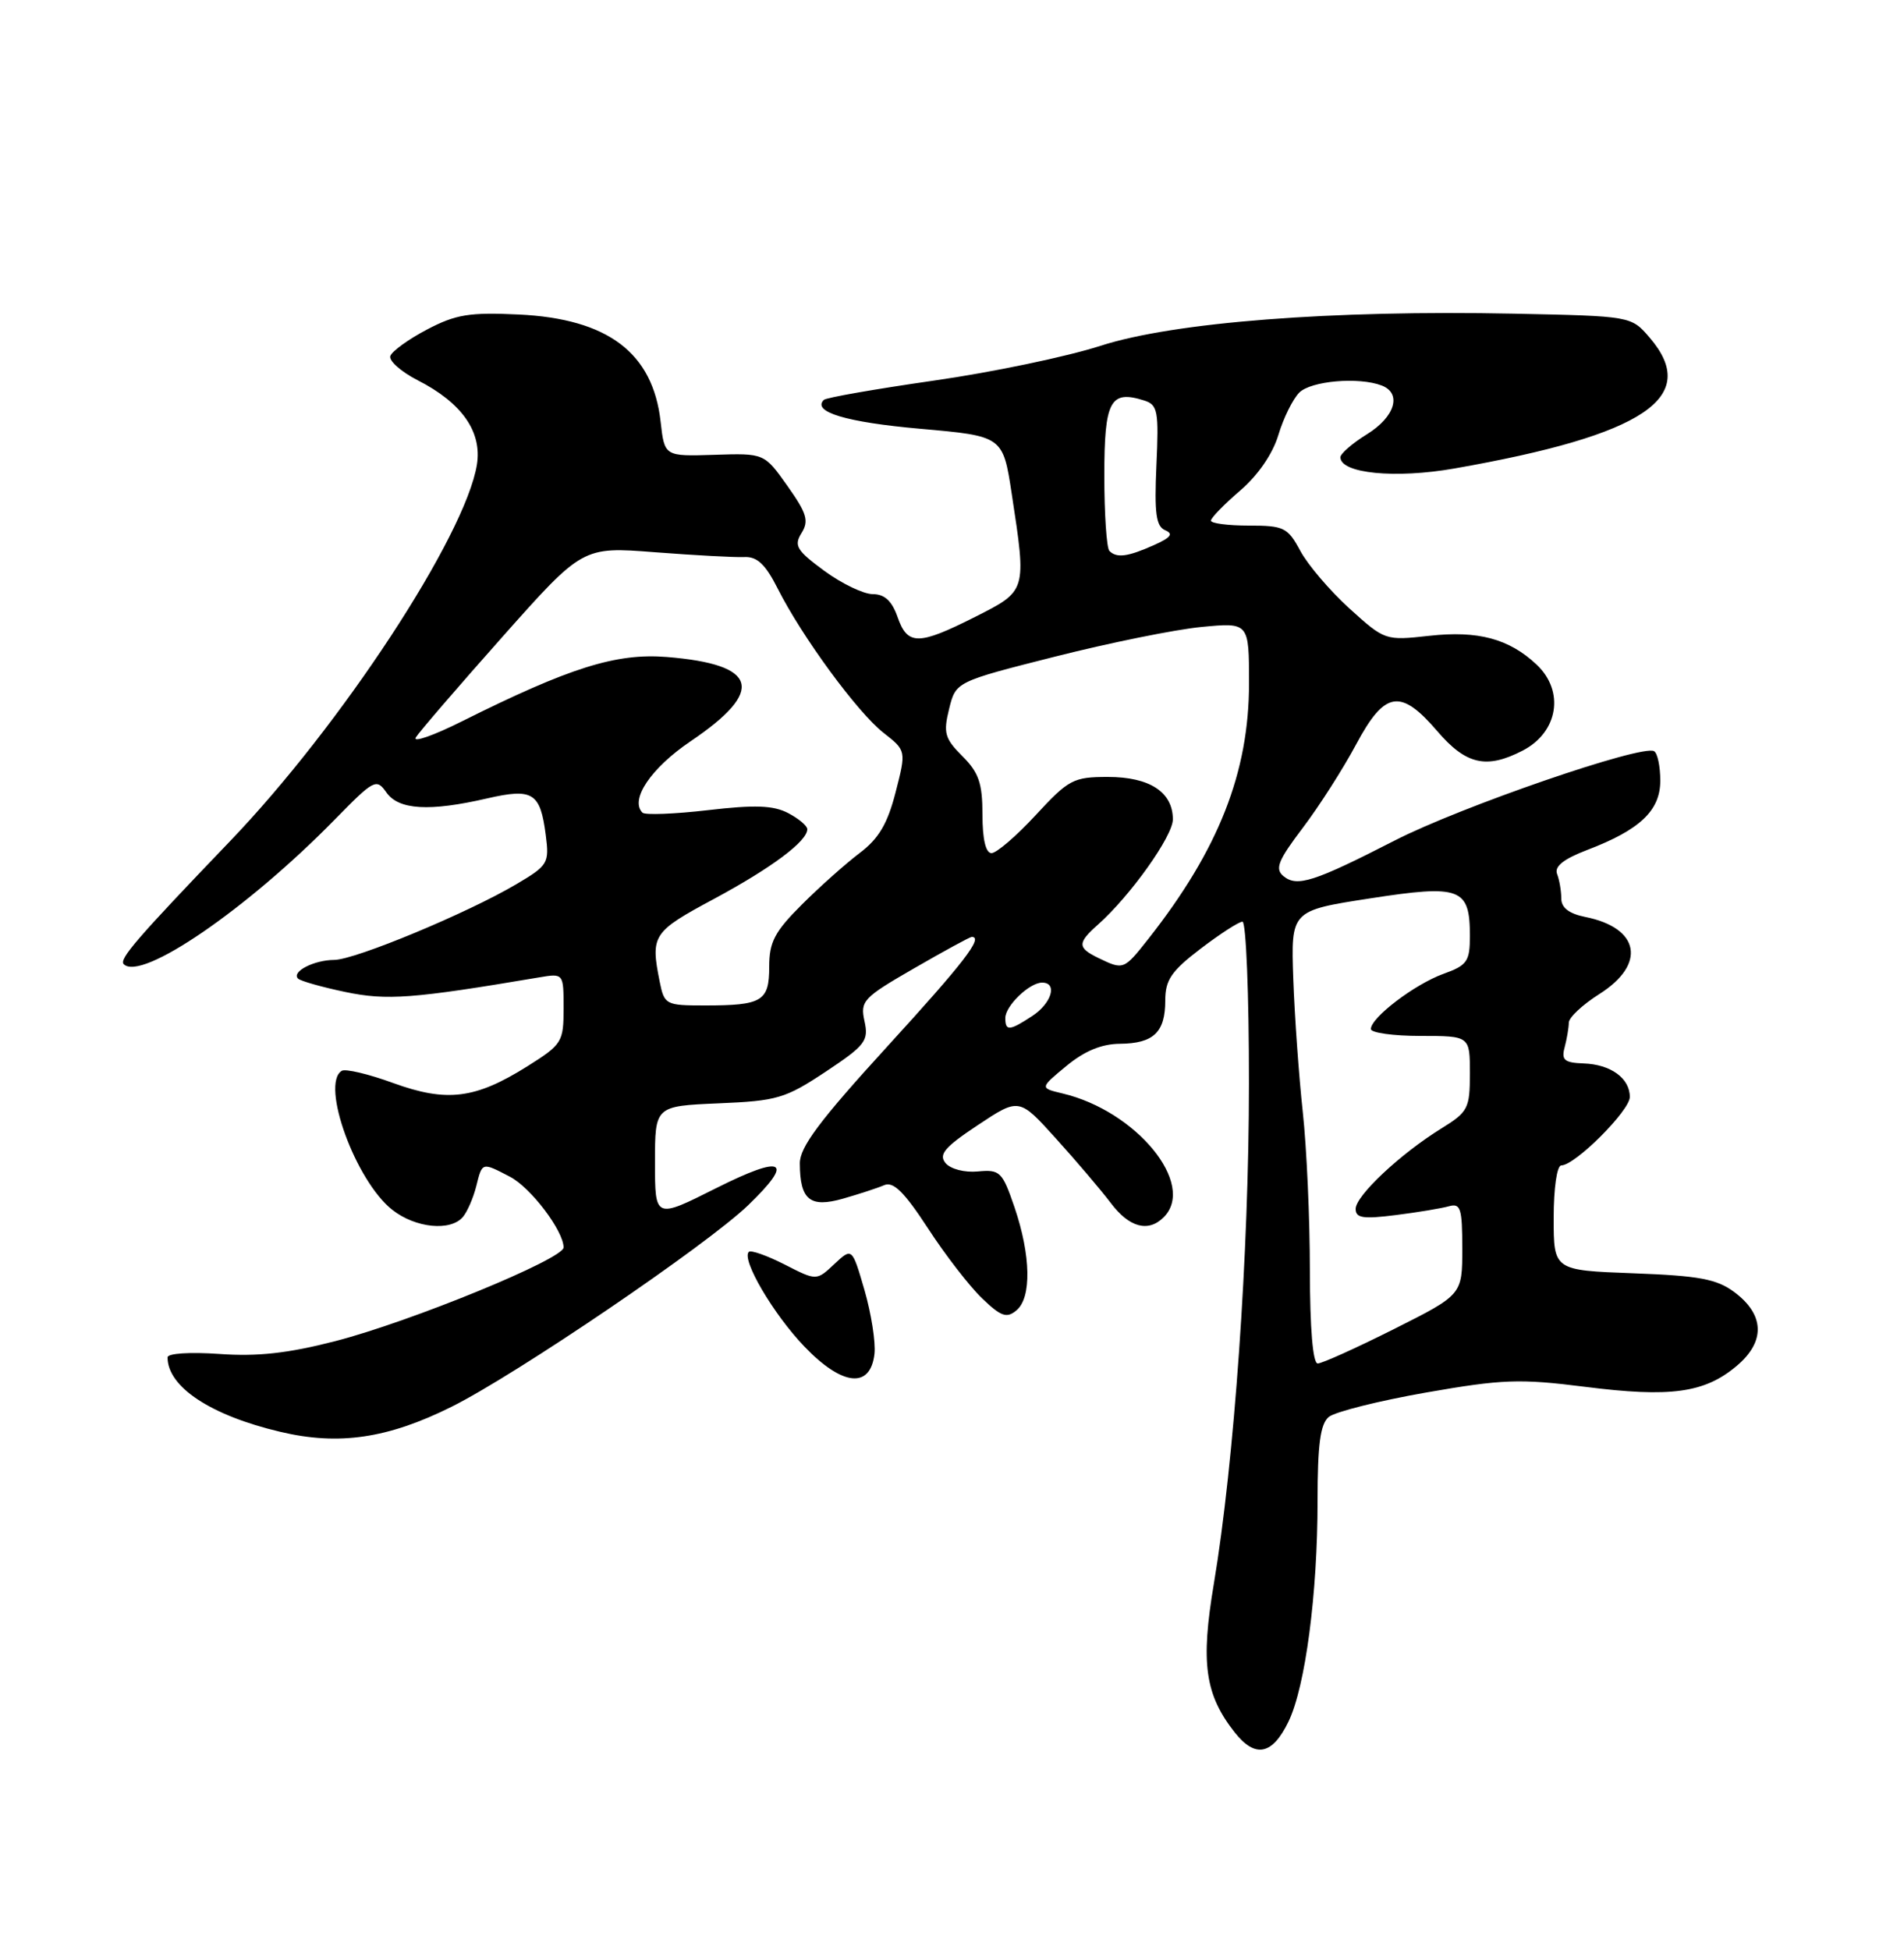<?xml version="1.0" encoding="UTF-8" standalone="no"?>
<!DOCTYPE svg PUBLIC "-//W3C//DTD SVG 1.1//EN" "http://www.w3.org/Graphics/SVG/1.1/DTD/svg11.dtd" >
<svg xmlns="http://www.w3.org/2000/svg" xmlns:xlink="http://www.w3.org/1999/xlink" version="1.1" viewBox="0 0 250 256">
 <g >
 <path fill="currentColor"
d=" M 169.19 226.00 C 171.40 221.40 173.00 209.25 173.00 197.05 C 173.00 189.63 173.36 186.95 174.47 186.02 C 175.28 185.35 181.02 183.91 187.22 182.82 C 197.29 181.06 199.53 180.98 208.09 182.06 C 219.34 183.49 223.80 182.88 228.02 179.33 C 231.83 176.13 231.71 172.60 227.71 169.62 C 225.40 167.91 223.09 167.48 214.46 167.16 C 204.00 166.77 204.00 166.77 204.00 159.89 C 204.00 155.98 204.43 153.00 205.00 153.00 C 206.80 153.00 214.00 145.81 214.00 144.01 C 214.00 141.55 211.49 139.73 207.92 139.61 C 205.41 139.52 204.99 139.16 205.44 137.50 C 205.73 136.40 205.98 134.94 205.99 134.26 C 205.99 133.58 207.80 131.89 210.00 130.50 C 216.19 126.59 215.32 121.81 208.15 120.38 C 206.02 119.95 205.00 119.17 205.00 117.96 C 205.00 116.97 204.75 115.52 204.45 114.74 C 204.07 113.75 205.29 112.78 208.39 111.59 C 215.34 108.94 218.00 106.42 218.00 102.49 C 218.00 100.63 217.64 98.89 217.19 98.62 C 215.67 97.68 191.81 105.90 183.14 110.34 C 172.52 115.78 170.30 116.49 168.52 115.02 C 167.37 114.06 167.81 112.97 171.06 108.68 C 173.22 105.83 176.36 100.91 178.05 97.75 C 181.82 90.69 183.89 90.35 188.73 96.00 C 192.49 100.39 195.18 101.00 199.93 98.54 C 204.61 96.12 205.47 90.73 201.75 87.24 C 198.13 83.85 194.07 82.76 187.67 83.47 C 181.88 84.11 181.83 84.09 177.17 79.87 C 174.60 77.53 171.70 74.13 170.73 72.31 C 169.08 69.25 168.58 69.00 163.98 69.00 C 161.24 69.00 159.00 68.71 159.00 68.35 C 159.00 67.99 160.72 66.22 162.82 64.42 C 165.17 62.41 167.10 59.60 167.85 57.12 C 168.51 54.90 169.75 52.39 170.60 51.54 C 172.14 50.00 178.42 49.46 181.42 50.61 C 184.10 51.64 183.17 54.73 179.50 57.00 C 177.57 58.19 176.00 59.56 176.00 60.03 C 176.00 62.16 183.22 62.87 190.99 61.50 C 215.96 57.11 223.34 52.16 216.59 44.31 C 214.18 41.50 214.18 41.50 198.80 41.18 C 174.86 40.69 154.10 42.30 144.50 45.40 C 140.10 46.82 130.25 48.88 122.60 49.97 C 114.96 51.07 108.46 52.20 108.17 52.50 C 106.59 54.07 111.10 55.43 120.81 56.29 C 131.69 57.25 131.69 57.25 132.85 64.88 C 134.80 77.67 134.83 77.55 128.03 80.99 C 120.57 84.75 119.16 84.75 117.85 81.00 C 117.11 78.89 116.15 78.00 114.60 78.00 C 113.39 78.00 110.52 76.62 108.23 74.94 C 104.59 72.26 104.21 71.63 105.25 69.97 C 106.24 68.38 105.94 67.39 103.39 63.79 C 100.35 59.50 100.35 59.50 93.80 59.71 C 87.25 59.92 87.25 59.92 86.74 55.35 C 85.72 46.30 79.81 41.85 68.11 41.29 C 61.64 40.98 59.84 41.28 56.07 43.26 C 53.63 44.54 51.46 46.11 51.25 46.74 C 51.04 47.37 52.66 48.80 54.84 49.92 C 60.65 52.88 63.31 56.68 62.62 61.00 C 61.10 70.36 44.77 95.27 30.14 110.50 C 17.96 123.20 15.60 125.93 16.25 126.58 C 18.54 128.88 32.44 119.35 43.93 107.62 C 49.12 102.32 49.42 102.16 50.74 104.04 C 52.35 106.33 56.37 106.57 63.95 104.82 C 69.96 103.44 70.94 104.04 71.66 109.63 C 72.14 113.32 71.96 113.62 67.83 116.06 C 61.44 119.85 46.64 126.00 43.89 126.02 C 41.23 126.03 38.24 127.57 39.13 128.47 C 39.45 128.79 42.24 129.58 45.34 130.23 C 50.81 131.37 54.17 131.12 70.75 128.32 C 74.00 127.77 74.00 127.77 74.00 132.38 C 74.00 136.80 73.80 137.12 69.25 139.98 C 62.41 144.28 58.67 144.74 51.62 142.18 C 48.39 141.00 45.35 140.28 44.87 140.58 C 42.06 142.32 46.68 155.03 51.51 158.83 C 54.56 161.23 59.19 161.69 60.80 159.74 C 61.37 159.05 62.15 157.25 62.53 155.74 C 63.33 152.54 63.25 152.56 66.95 154.48 C 69.68 155.89 74.00 161.59 74.00 163.77 C 74.00 165.28 53.95 173.50 44.05 176.06 C 37.81 177.67 33.81 178.11 28.80 177.75 C 24.91 177.48 22.00 177.67 22.00 178.20 C 22.00 182.08 27.68 185.83 36.83 187.98 C 44.49 189.79 50.91 188.85 59.26 184.70 C 67.72 180.50 92.82 163.45 98.25 158.21 C 104.38 152.30 102.90 151.53 94.00 156.00 C 86.00 160.02 86.00 160.02 86.00 152.61 C 86.00 145.21 86.00 145.21 94.34 144.85 C 102.05 144.53 103.11 144.21 108.41 140.70 C 113.63 137.23 114.08 136.64 113.51 134.06 C 112.93 131.41 113.33 130.98 120.03 127.12 C 123.96 124.85 127.36 123.00 127.59 123.00 C 129.17 123.00 126.58 126.36 116.50 137.39 C 107.61 147.12 105.00 150.61 105.02 152.74 C 105.04 157.53 106.35 158.60 110.70 157.36 C 112.79 156.76 115.22 155.97 116.10 155.59 C 117.30 155.07 118.74 156.50 121.84 161.25 C 124.11 164.75 127.32 168.89 128.95 170.45 C 131.44 172.84 132.18 173.10 133.46 172.03 C 135.47 170.37 135.36 164.82 133.21 158.50 C 131.61 153.82 131.30 153.52 128.41 153.79 C 126.65 153.96 124.81 153.48 124.15 152.69 C 123.22 151.56 124.03 150.60 128.40 147.70 C 133.81 144.11 133.81 144.11 138.65 149.47 C 141.32 152.42 144.55 156.22 145.83 157.91 C 148.26 161.15 150.77 161.83 152.80 159.80 C 157.11 155.49 149.22 145.85 139.51 143.55 C 136.52 142.84 136.52 142.84 140.01 139.95 C 142.39 137.98 144.63 137.05 147.05 137.03 C 151.46 136.99 153.00 135.53 153.00 131.35 C 153.00 128.65 153.80 127.48 157.64 124.55 C 160.20 122.60 162.67 121.00 163.14 121.00 C 163.61 121.00 164.00 130.56 163.99 142.25 C 163.99 164.50 162.06 191.93 159.38 207.93 C 157.63 218.33 158.21 222.46 162.11 227.42 C 164.82 230.86 167.06 230.41 169.19 226.00 Z  M 114.82 177.74 C 114.99 176.22 114.40 172.45 113.51 169.37 C 111.88 163.77 111.88 163.77 109.54 165.96 C 107.21 168.15 107.21 168.15 103.01 166.00 C 100.70 164.83 98.59 164.08 98.32 164.35 C 97.32 165.34 101.55 172.54 105.62 176.78 C 110.59 181.97 114.29 182.36 114.82 177.74 Z  M 171.99 166.75 C 171.99 160.01 171.57 150.68 171.06 146.00 C 170.55 141.32 169.99 133.46 169.81 128.52 C 169.50 119.55 169.50 119.55 179.85 117.95 C 191.78 116.10 193.00 116.56 193.00 122.87 C 193.00 126.22 192.65 126.73 189.50 127.86 C 185.75 129.22 180.00 133.59 180.00 135.09 C 180.00 135.59 182.93 136.00 186.50 136.00 C 193.00 136.00 193.00 136.00 193.00 140.92 C 193.00 145.52 192.76 145.98 189.25 148.15 C 183.88 151.47 178.00 156.98 178.00 158.71 C 178.00 159.91 178.98 160.06 183.25 159.52 C 186.14 159.16 189.29 158.63 190.25 158.36 C 191.78 157.93 192.00 158.63 192.00 163.92 C 192.00 169.98 192.00 169.98 183.02 174.49 C 178.08 176.97 173.58 179.00 173.02 179.00 C 172.38 179.00 172.00 174.40 171.99 166.75 Z  M 132.00 133.65 C 132.00 132.05 135.17 129.00 136.83 129.00 C 138.89 129.00 138.09 131.71 135.54 133.38 C 132.54 135.35 132.00 135.39 132.00 133.65 Z  M 86.62 128.88 C 85.40 122.77 85.68 122.34 93.75 118.01 C 101.33 113.93 106.00 110.44 106.00 108.86 C 106.00 108.42 104.87 107.47 103.48 106.74 C 101.54 105.73 99.12 105.64 92.96 106.36 C 88.56 106.87 84.69 107.02 84.36 106.69 C 82.66 105.00 85.47 100.84 90.67 97.32 C 100.54 90.66 99.57 87.22 87.54 86.25 C 80.90 85.72 74.81 87.63 60.65 94.70 C 56.89 96.58 54.16 97.53 54.60 96.81 C 55.04 96.09 60.15 90.16 65.95 83.63 C 76.50 71.76 76.50 71.76 86.00 72.50 C 91.22 72.90 96.51 73.19 97.74 73.13 C 99.41 73.05 100.51 74.09 102.11 77.26 C 105.30 83.59 112.59 93.53 116.00 96.20 C 119.00 98.55 119.00 98.55 117.59 104.03 C 116.53 108.16 115.37 110.11 112.86 112.00 C 111.04 113.38 107.62 116.42 105.27 118.77 C 101.71 122.32 101.00 123.68 101.00 126.91 C 101.00 131.45 100.09 132.00 92.54 132.00 C 87.41 132.00 87.23 131.90 86.62 128.88 Z  M 144.25 125.78 C 141.46 124.43 141.44 123.81 144.15 121.40 C 148.42 117.61 154.00 109.77 154.00 107.57 C 154.00 103.99 150.95 102.00 145.48 102.00 C 140.93 102.00 140.33 102.32 136.00 107.00 C 133.46 109.75 130.84 112.00 130.19 112.00 C 129.43 112.00 129.00 110.19 129.00 106.95 C 129.00 102.84 128.52 101.42 126.37 99.28 C 124.05 96.96 123.84 96.22 124.62 93.07 C 125.50 89.50 125.50 89.50 138.50 86.21 C 145.65 84.40 154.31 82.64 157.75 82.31 C 164.00 81.71 164.00 81.71 164.00 89.70 C 164.00 101.40 160.01 111.54 150.79 123.25 C 147.56 127.34 147.52 127.36 144.25 125.78 Z  M 145.67 72.33 C 145.30 71.97 145.00 67.51 145.00 62.44 C 145.00 52.60 145.77 51.16 150.24 52.58 C 152.01 53.14 152.17 53.96 151.84 61.09 C 151.56 67.40 151.79 69.10 152.99 69.61 C 154.11 70.08 153.73 70.58 151.50 71.57 C 148.08 73.10 146.62 73.29 145.67 72.33 Z "/>
</g>
</svg>